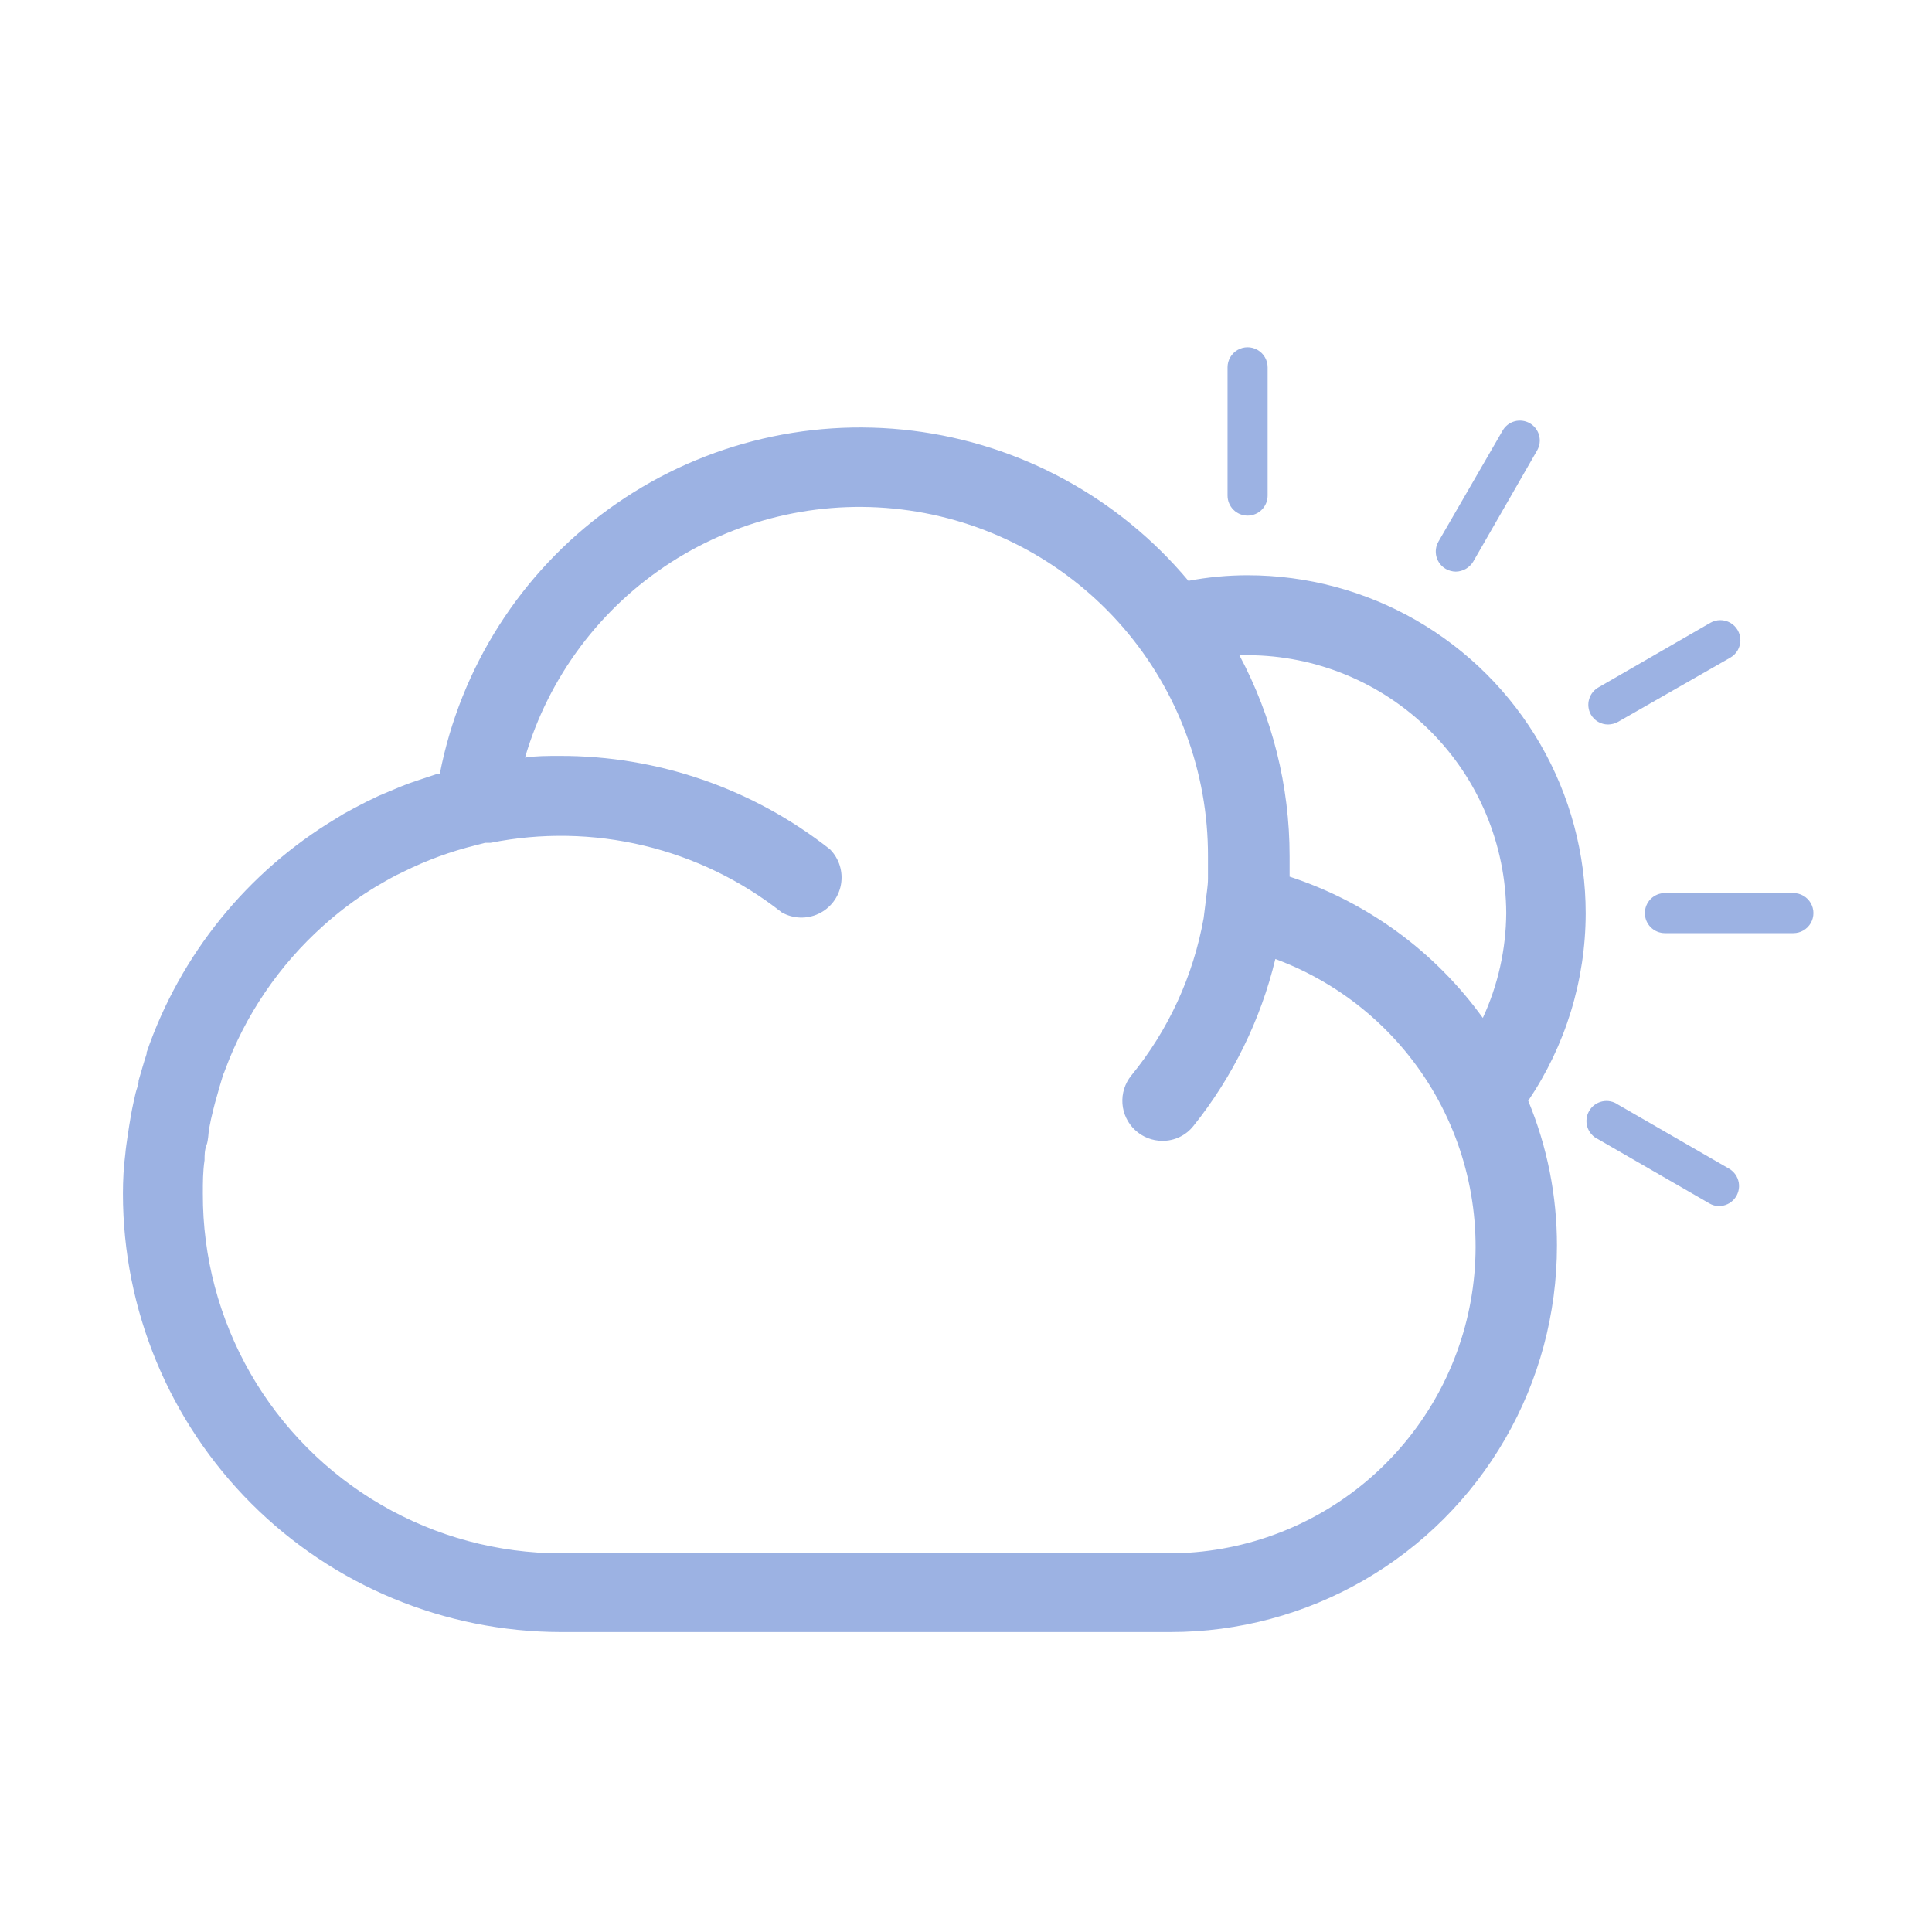 <svg xmlns="http://www.w3.org/2000/svg" xmlns:xlink="http://www.w3.org/1999/xlink" viewBox="0 0 80 80"><defs><style>.cls-1{fill:none;}.cls-2{opacity:0.5;}.cls-3{clip-path:url(#clip-path);}.cls-4{fill:#3a66c7;}.cls-5{clip-path:url(#clip-path-2);}.cls-6{clip-path:url(#clip-path-3);}.cls-7{clip-path:url(#clip-path-4);}.cls-8{clip-path:url(#clip-path-5);}.cls-9{clip-path:url(#clip-path-6);}</style><clipPath id="clip-path"><path class="cls-1" d="M51.66,21.35a.83.83,0,0,1-.83-.83V15.21a.83.83,0,0,1,1.66,0v5.31A.83.83,0,0,1,51.66,21.35Z"/></clipPath><clipPath id="clip-path-2"><path class="cls-1" d="M61,23.26a.86.86,0,0,1-.72.41.87.87,0,0,1-.41-.11.83.83,0,0,1-.31-1.13l2.66-4.6a.82.82,0,1,1,1.43.82Z"/></clipPath><clipPath id="clip-path-3"><path class="cls-1" d="M66.21,28.45l4.61-2.66a.83.83,0,0,1,.83,1.44L67,29.89a.87.87,0,0,1-.41.11.82.82,0,0,1-.72-.42A.83.83,0,0,1,66.21,28.45Z"/></clipPath><clipPath id="clip-path-4"><path class="cls-1" d="M68.11,37.81a.83.83,0,0,1,.83-.83h5.32a.83.83,0,1,1,0,1.66H68.94A.83.83,0,0,1,68.11,37.81Z"/></clipPath><clipPath id="clip-path-5"><path class="cls-1" d="M67,45.74l4.61,2.66a.83.83,0,0,1-.42,1.54.77.77,0,0,1-.41-.11l-4.61-2.66A.83.83,0,1,1,67,45.74Z"/></clipPath><clipPath id="clip-path-6"><path class="cls-1" d="M8.4,49.43c0-.47,0-.93.07-1.39,0-.21,0-.41.08-.62s.07-.46.11-.69.11-.55.18-.82.07-.28.11-.41c.09-.32.18-.65.29-1a1.22,1.22,0,0,0,.07-.17,15,15,0,0,1,4.08-6h0c.29-.26.59-.51.89-.74l.15-.11q.42-.32.87-.6l.24-.15c.29-.17.58-.34.87-.49l.29-.14a14.49,14.49,0,0,1,3-1.1l.39-.1.22,0a14.78,14.78,0,0,1,12.06,2.88,1.66,1.66,0,0,0,2-2.61,18,18,0,0,0-11.2-3.87c-.48,0-1,0-1.43.07a14.43,14.43,0,0,1,28.28,4.09c0,.31,0,.61,0,.92s-.06.61-.1,1l-.08.64a14.25,14.25,0,0,1-3,6.52,1.66,1.66,0,0,0,1.29,2.7,1.62,1.62,0,0,0,1.29-.62,17.73,17.73,0,0,0,3.39-6.91,12.7,12.7,0,0,1-4.41,24.61H23.23A14.84,14.84,0,0,1,8.4,49.43Zm53-7.28a16,16,0,0,0-8-5.85c0-.29,0-.58,0-.85a17.66,17.66,0,0,0-2.08-8.32c.11,0,.22,0,.34,0A10.73,10.73,0,0,1,62.37,37.81,10.52,10.52,0,0,1,61.4,42.15ZM5.09,49.43A18.16,18.16,0,0,0,23.23,67.58H48.47a16,16,0,0,0,16-16,15.64,15.64,0,0,0-1.19-6,13.9,13.9,0,0,0,2.38-7.76,14,14,0,0,0-14-14,13.21,13.21,0,0,0-2.45.23,17.73,17.73,0,0,0-31,8l-.12,0-.87.29c-.22.07-.43.15-.65.24l-.88.37-.54.26c-.31.16-.62.32-.92.49l-.31.19a18.2,18.2,0,0,0-7.85,9.69l0,.06c-.12.36-.22.73-.33,1.1,0,.18-.09.36-.13.54s-.14.61-.19.91-.1.59-.14.88-.07.46-.09.7C5.12,48.31,5.09,48.87,5.09,49.43Z"/></clipPath></defs><title>Weather Icons_20200701</title><g id="_19" data-name="19"><g class="cls-2"><g class="cls-3"><rect class="cls-4" x="46.94" y="10.49" width="9.44" height="14.75"/></g><g class="cls-5"><rect class="cls-4" x="55.58" y="13.52" width="12.1" height="14.04"/></g><g class="cls-6"><rect class="cls-4" x="61.91" y="21.79" width="14.04" height="12.1"/></g><g class="cls-7"><rect class="cls-4" x="64.22" y="33.09" width="14.76" height="9.44"/></g><g class="cls-8"><rect class="cls-4" x="61.91" y="41.73" width="14.04" height="12.1"/></g><g class="cls-9"><rect class="cls-4" x="1.2" y="13.79" width="68.37" height="57.68"/></g></g></g></svg>